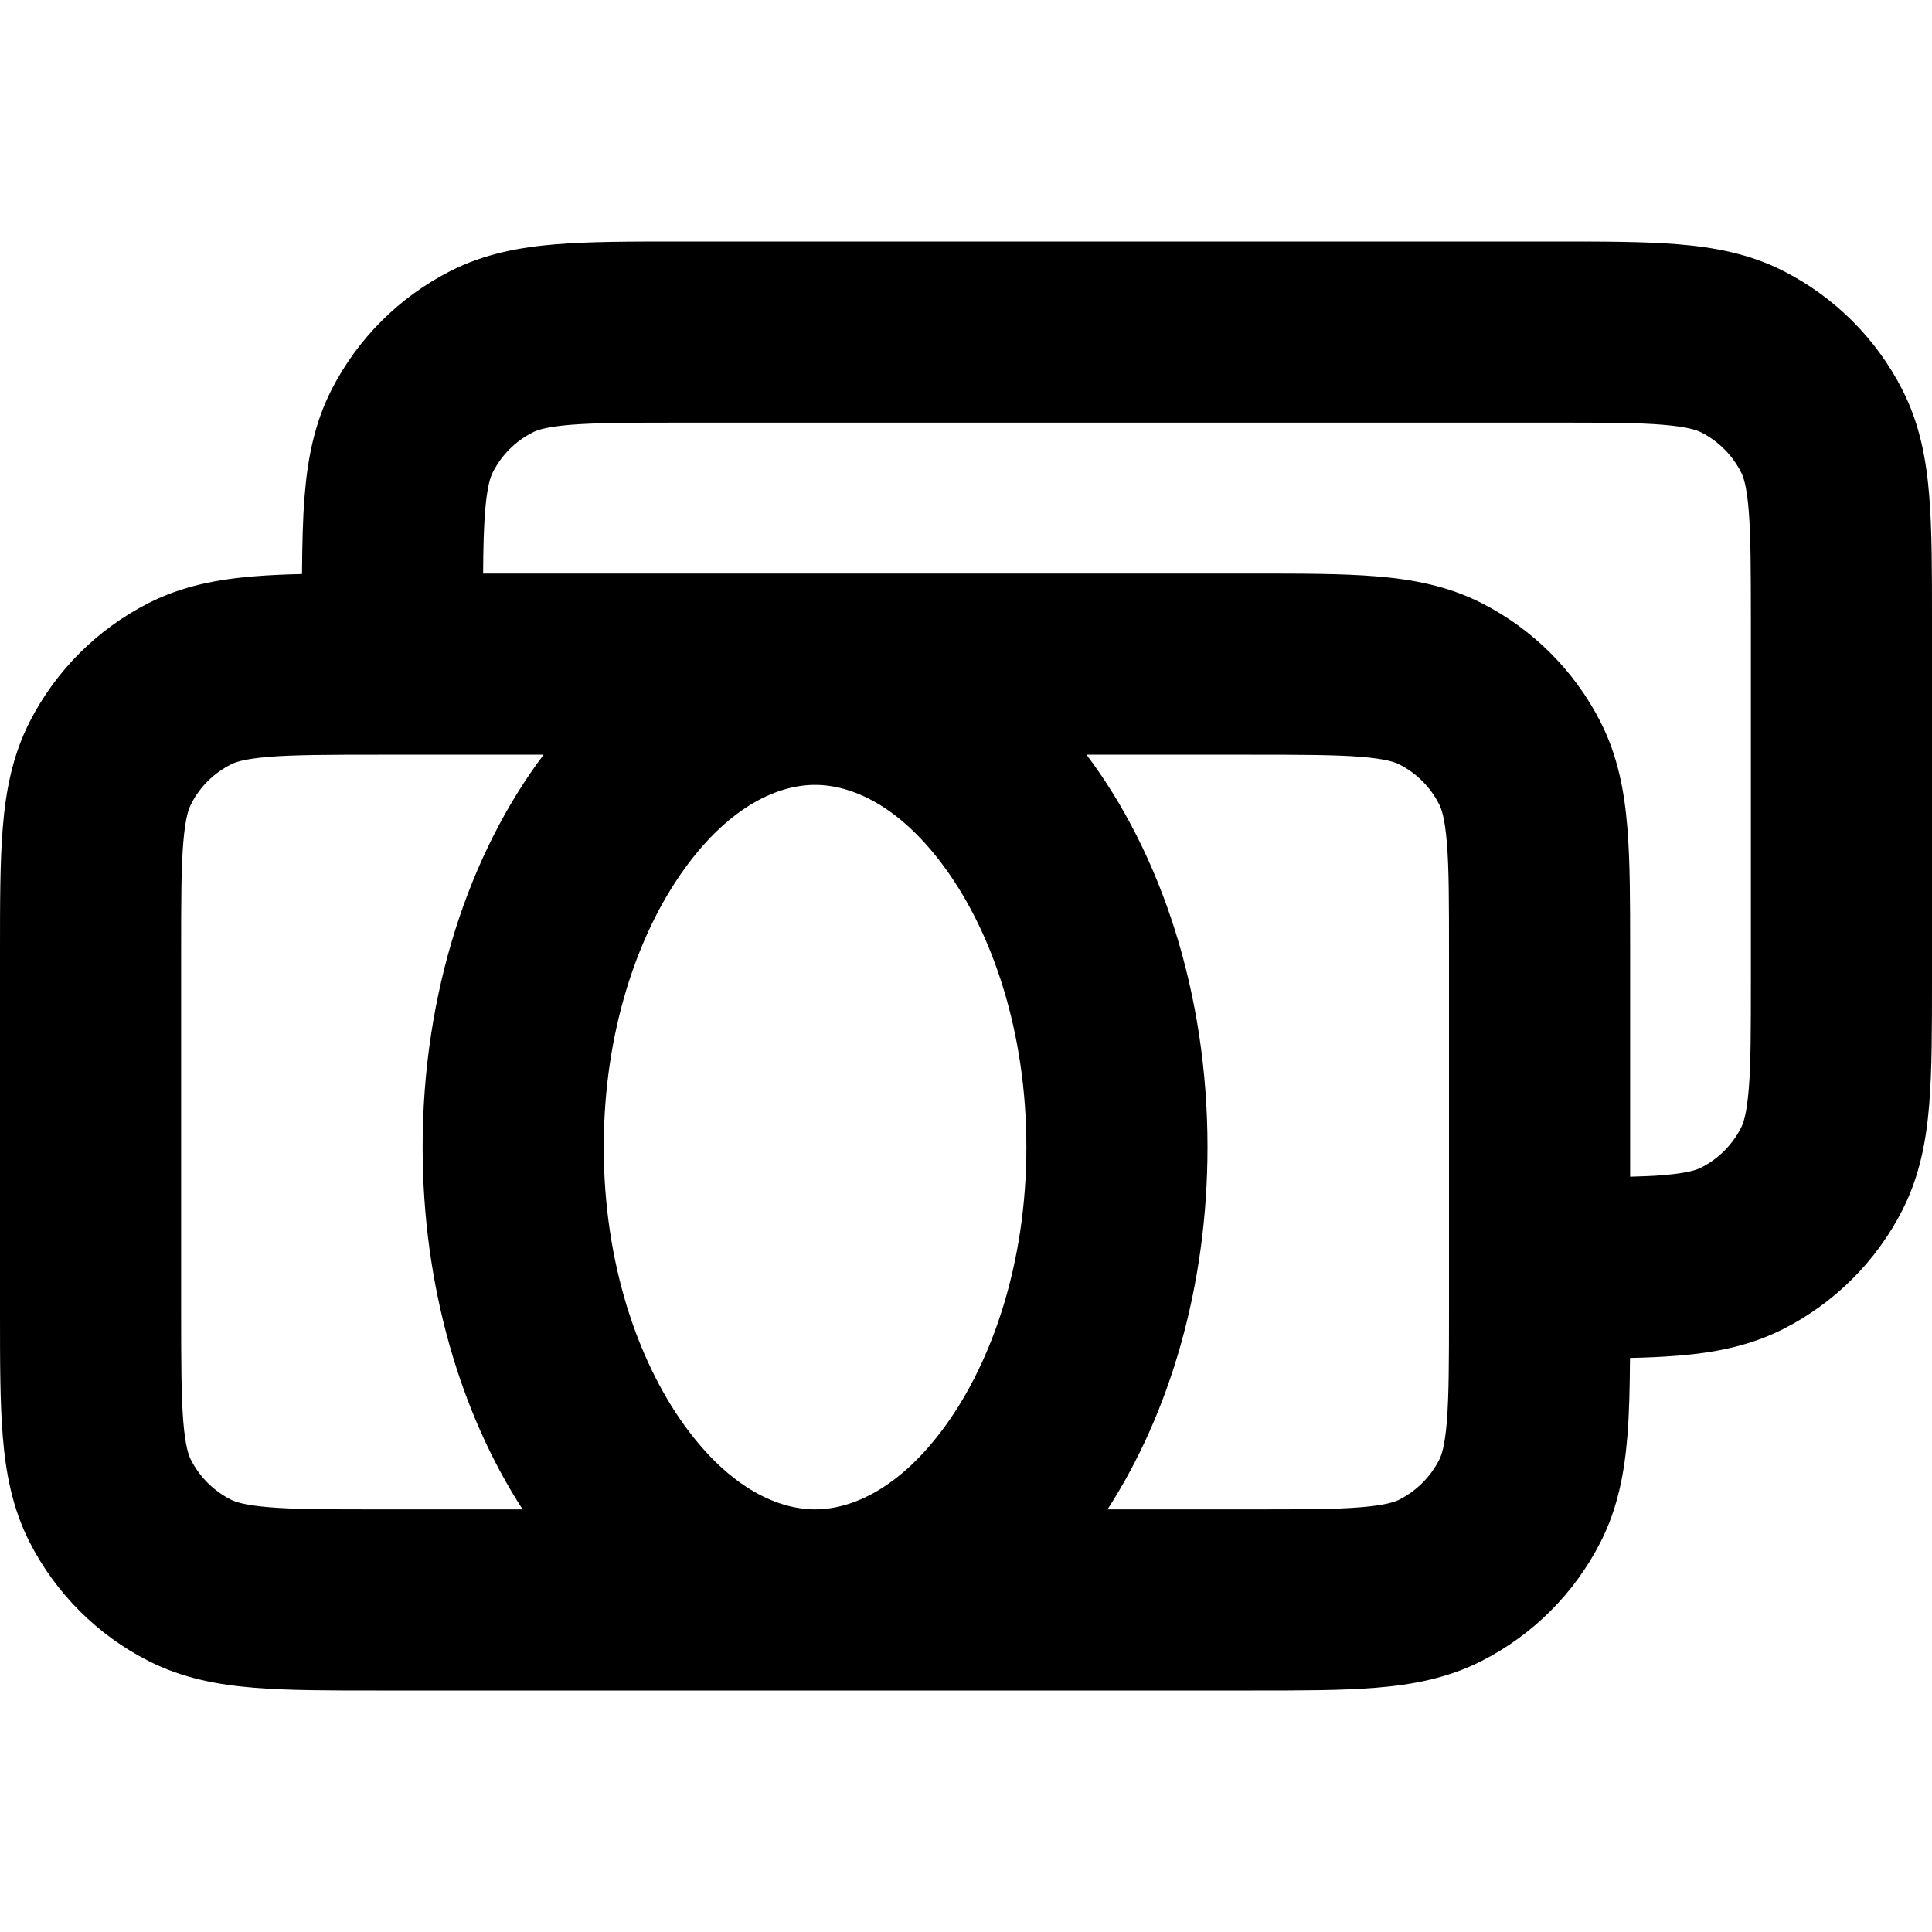 <svg xmlns="http://www.w3.org/2000/svg" viewBox="0 0 16 16"><g clip-path="url(#a)"><path fill-rule="evenodd" d="M12.879 2h-7.258c-.395 0-.736 0-1.017.023-.297.024-.592.078-.875.222-.424.216-.768.56-.984.984-.144.283-.198.578-.222.875-.016.19-.02.407-.022.65-.143.003-.276.009-.397.019-.297.024-.592.078-.875.222-.424.216-.768.56-.984.984-.144.283-.198.578-.222.875-.023.28-.023.622-.023 1.017v3.008c0 .395 0 .736.023 1.017.024.297.078.592.222.875.216.424.56.768.984.984.283.144.578.198.875.222.28.023.622.023 1.017.023h7.258c.395 0 .736 0 1.017-.023.297-.024.592-.078.875-.222.424-.216.768-.56.984-.984.144-.283.198-.578.222-.875.016-.19.02-.407.022-.65.143-.003.276-.009.397-.019.297-.024.592-.078.875-.222.424-.216.768-.56.984-.984.144-.283.198-.578.222-.875.023-.28.023-.622.023-1.017v-3.008c0-.395 0-.736-.023-1.017-.024-.297-.078-.592-.222-.875-.216-.424-.56-.768-.984-.984-.283-.144-.578-.198-.875-.222-.28-.023-.622-.023-1.017-.023Zm-3.707 10.5h1.178c.432 0 .712 0 .924-.018.204-.017.28-.045.317-.064.14-.072.255-.186.327-.327.02-.038.047-.113.064-.317.017-.212.018-.492.018-.924v-2.95c0-.432 0-.712-.018-.924-.017-.204-.045-.28-.064-.316-.072-.142-.186-.256-.327-.328-.038-.02-.113-.047-.317-.064-.212-.017-.492-.018-.924-.018h-1.352c.617.82 1.002 1.972 1.002 3.25 0 1.152-.313 2.204-.828 3Zm-4.67-6.25c-.617.82-1.002 1.972-1.002 3.25 0 1.152.313 2.204.828 3h-1.178c-.432 0-.712 0-.924-.018-.204-.017-.28-.045-.316-.064-.142-.072-.256-.186-.328-.327-.02-.038-.047-.113-.064-.317-.017-.212-.018-.492-.018-.924v-2.95c0-.432 0-.712.018-.924.017-.204.045-.28.064-.316.072-.142.186-.256.328-.328.037-.02.112-.047.316-.064.212-.017.492-.018.924-.018h1.352Zm5.877-1.5h-6.378c.001-.219.006-.386.017-.524.017-.204.045-.28.064-.316.072-.142.186-.256.328-.328.037-.02.112-.047.316-.064.212-.017.492-.018.924-.018h7.2c.432 0 .712 0 .924.018.204.017.28.045.317.064.14.072.255.186.327.328.02.037.047.112.064.316.017.212.018.492.018.924v2.95c0 .432 0 .712-.018.924-.017.204-.045.28-.064.317-.072.14-.186.255-.327.327-.038.02-.113.047-.317.064-.08.007-.17.01-.274.013v-1.874c0-.395 0-.736-.023-1.017-.024-.297-.078-.592-.222-.875-.216-.424-.56-.768-.984-.984-.283-.144-.578-.198-.875-.222-.28-.023-.622-.023-1.017-.023Zm-1.879 4.75c0 .962-.284 1.772-.668 2.304-.385.533-.787.696-1.082.696-.295 0-.697-.163-1.082-.696-.384-.532-.668-1.342-.668-2.304 0-.962.284-1.772.668-2.304.385-.533.787-.696 1.082-.696.295 0 .697.163 1.082.696.384.532.668 1.342.668 2.304Z"/></g><defs><clipPath id="a"><path d="M0 0h16v16h-16z"/></clipPath></defs></svg>